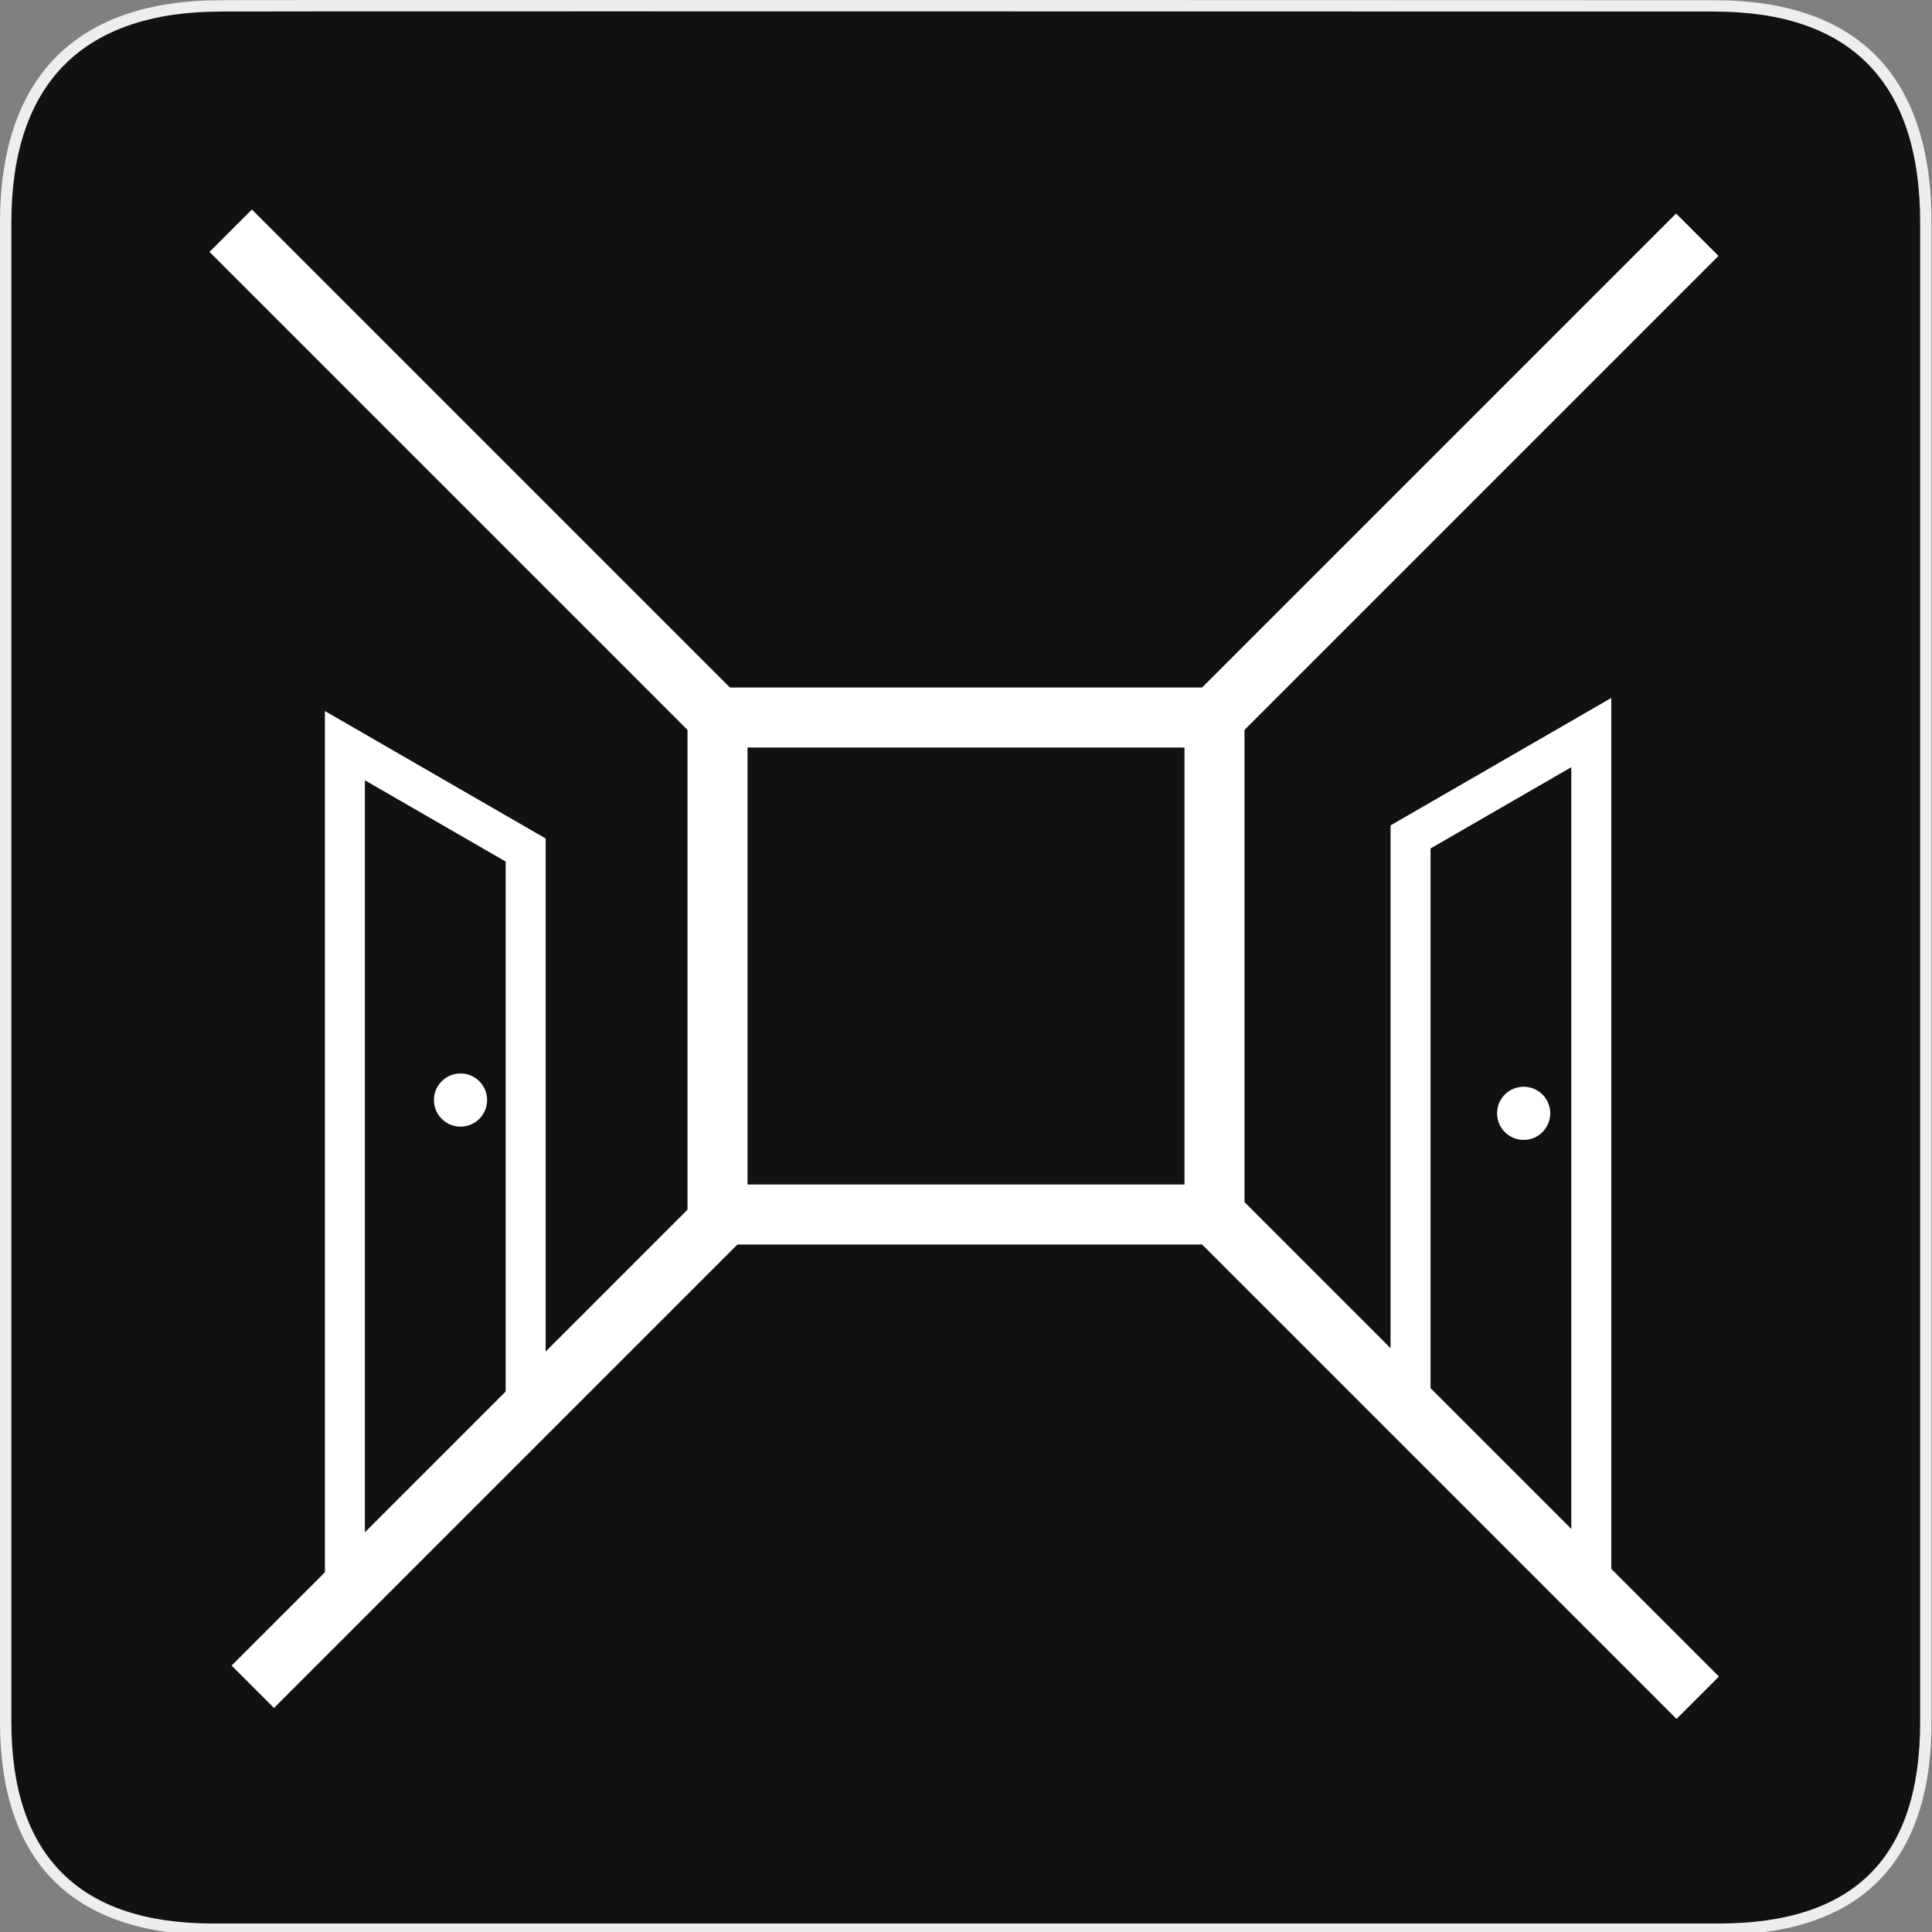 <?xml version="1.0" encoding="UTF-8" standalone="no"?>
<!-- Generator: Adobe Illustrator 16.0.0, SVG Export Plug-In . SVG Version: 6.00 Build 0)  -->

<svg
   xmlns:dc="http://purl.org/dc/elements/1.1/"
   xmlns:cc="http://creativecommons.org/ns#"
   xmlns:rdf="http://www.w3.org/1999/02/22-rdf-syntax-ns#"
   xmlns:svg="http://www.w3.org/2000/svg"
   xmlns="http://www.w3.org/2000/svg"
   xmlns:xlink="http://www.w3.org/1999/xlink"
   xmlns:sodipodi="http://sodipodi.sourceforge.net/DTD/sodipodi-0.dtd"
   xmlns:inkscape="http://www.inkscape.org/namespaces/inkscape"
   version="1.1"
   id="Ebene_1"
   x="0px"
   y="0px"
   width="580px"
   height="580px"
   viewBox="0 0 580 580"
   enable-background="new 0 0 580 580"
   xml:space="preserve"
   sodipodi:docname="highway_corridor.svg"
   inkscape:version="0.92.3 (2405546, 2018-03-11)"><rect x="0" y="0" width="580" height="580" fill="#808080" stroke="none"/><defs
   id="defs1050">
	<defs
   id="defs1018">
		<rect
   height="580"
   width="580"
   id="SVGID_1_" />
	</defs>
	<clipPath
   id="SVGID_2_">
		<use
   id="use1020"
   overflow="visible"
   xlink:href="#SVGID_1_" />
	</clipPath>
	
	
	
	
	
	
	
	
	
	
	
</defs><sodipodi:namedview
   pagecolor="#ffffff"
   bordercolor="#666666"
   borderopacity="1"
   objecttolerance="10"
   gridtolerance="10"
   guidetolerance="10"
   inkscape:pageopacity="0"
   inkscape:pageshadow="2"
   inkscape:window-width="1472"
   inkscape:window-height="894"
   id="namedview1048"
   showgrid="false"
   inkscape:zoom="0.98491553"
   inkscape:cx="290"
   inkscape:cy="290"
   inkscape:window-x="360"
   inkscape:window-y="117"
   inkscape:window-maximized="0"
   inkscape:current-layer="Ebene_1" />
<path
   style="fill:#111111"
   inkscape:connector-curvature="0"
   id="path1023"
   d="M 66.275,1.768 C 24.94,1.768 1.704,23.139 1.704,66.804 v 450.123 c 0,40.845 20.894,62.229 62.192,62.229 H 515.92 c 41.307,0 62.229,-20.316 62.229,-62.229 V 66.804 c 0,-42.601 -20.924,-65.036 -63.522,-65.036 -0.003,0 -448.494,-0.143 -448.352,0"
   clip-path="url(#SVGID_2_)" /><path
   style="fill:#eeeeee"
   inkscape:connector-curvature="0"
   id="path1025"
   d="M 515.92,580.86 H 63.896 c -20.964,0 -37.043,-5.484 -47.792,-16.301 C 5.418,553.806 0,537.779 0,516.927 V 66.804 C 0,23.142 22.917,0.064 66.275,0.064 v 0.028 c 0.519,-0.039 1.239,-0.042 2.269,-0.045 1.493,-0.005 3.699,-0.009 6.553,-0.013 5.706,-0.008 14.004,-0.015 24.376,-0.02 103.438,-0.048 413.251,0.049 415.146,0.05 21.565,0 38.039,5.741 48.97,17.063 10.792,11.179 16.265,27.893 16.265,49.677 v 450.123 c 0,42.423 -21.511,63.933 -63.934,63.933 z M 67.437,3.46 67.432,3.472 H 66.275 C 45.915,3.472 30.24,8.739 19.684,19.126 8.884,29.754 3.408,45.795 3.408,66.804 v 450.123 c 0,40.162 20.351,60.525 60.488,60.525 H 515.92 c 40.728,0 60.525,-19.798 60.525,-60.525 V 66.804 c 0,-42.024 -20.799,-63.332 -61.818,-63.332 -1.523,0 -199.84,-0.063 -332.176,-0.063 -84.029,0 -109.775,0.026 -115.014,0.051 z"
   clip-path="url(#SVGID_2_)" />
<rect
   style="color:#000000;display:inline;overflow:visible;visibility:visible;opacity:1;fill:none;fill-opacity:1;fill-rule:nonzero;stroke:#ffffff;stroke-width:18.013;stroke-miterlimit:4;stroke-dasharray:none;stroke-opacity:1;marker:none;enable-background:accumulate"
   id="rect1077"
   width="149.196"
   height="149.196"
   x="215.402"
   y="215.402" /><path
   style="fill:none;fill-rule:evenodd;stroke:#ffffff;stroke-width:18;stroke-linecap:butt;stroke-linejoin:miter;stroke-miterlimit:4;stroke-dasharray:none;stroke-opacity:1"
   d="M 69.258,69.258 215.402,215.402 v 0 0"
   id="path1624"
   inkscape:connector-curvature="0" /><path
   style="fill:none;fill-rule:evenodd;stroke:#ffffff;stroke-width:18;stroke-linecap:butt;stroke-linejoin:miter;stroke-miterlimit:4;stroke-dasharray:none;stroke-opacity:1"
   d="M 362.575,362.575 509.666,509.666 v 0 0"
   id="path1624-0"
   inkscape:connector-curvature="0" /><path
   style="fill:none;fill-rule:evenodd;stroke:#ffffff;stroke-width:18;stroke-linecap:butt;stroke-linejoin:miter;stroke-miterlimit:4;stroke-dasharray:none;stroke-opacity:1"
   d="M 509.539,70.461 360.426,219.574 v 0 0"
   id="path1624-1"
   inkscape:connector-curvature="0" /><path
   style="fill:none;fill-rule:evenodd;stroke:#ffffff;stroke-width:18;stroke-linecap:butt;stroke-linejoin:miter;stroke-miterlimit:4;stroke-dasharray:none;stroke-opacity:1"
   d="M 219.948,362.327 75.891,506.384 v 0 0"
   id="path1624-1-6"
   inkscape:connector-curvature="0" /><path
   style="fill:none;fill-rule:evenodd;stroke:#ffffff;stroke-width:12;stroke-linecap:butt;stroke-linejoin:miter;stroke-opacity:1;stroke-miterlimit:4;stroke-dasharray:none"
   d="M 103.544,475.318 V 223.854 l 54.265,31.33 v 165.517 h -4.2"
   id="path1662"
   inkscape:connector-curvature="0" /><path
   style="fill:none;fill-rule:evenodd;stroke:#ffffff;stroke-width:12;stroke-linecap:butt;stroke-linejoin:miter;stroke-miterlimit:4;stroke-dasharray:none;stroke-opacity:1"
   d="M 477.719,471.386 V 219.923 l -54.265,31.33 v 165.517 h 4.2"
   id="path1662-1"
   inkscape:connector-curvature="0" /><circle
   style="color:#000000;display:inline;overflow:visible;visibility:visible;opacity:1;fill:none;fill-opacity:1;fill-rule:nonzero;stroke:#ffffff;stroke-width:8;stroke-miterlimit:4;stroke-dasharray:none;stroke-opacity:1;marker:none;enable-background:accumulate"
   id="path1679"
   cx="138.248"
   cy="330.243"
   r="3.982" /><circle
   style="color:#000000;display:inline;overflow:visible;visibility:visible;opacity:1;fill:none;fill-opacity:1;fill-rule:nonzero;stroke:#ffffff;stroke-width:8;stroke-miterlimit:4;stroke-dasharray:none;stroke-opacity:1;marker:none;enable-background:accumulate"
   id="path1679-2"
   cx="457.414"
   cy="334.225"
   r="3.982" /></svg>